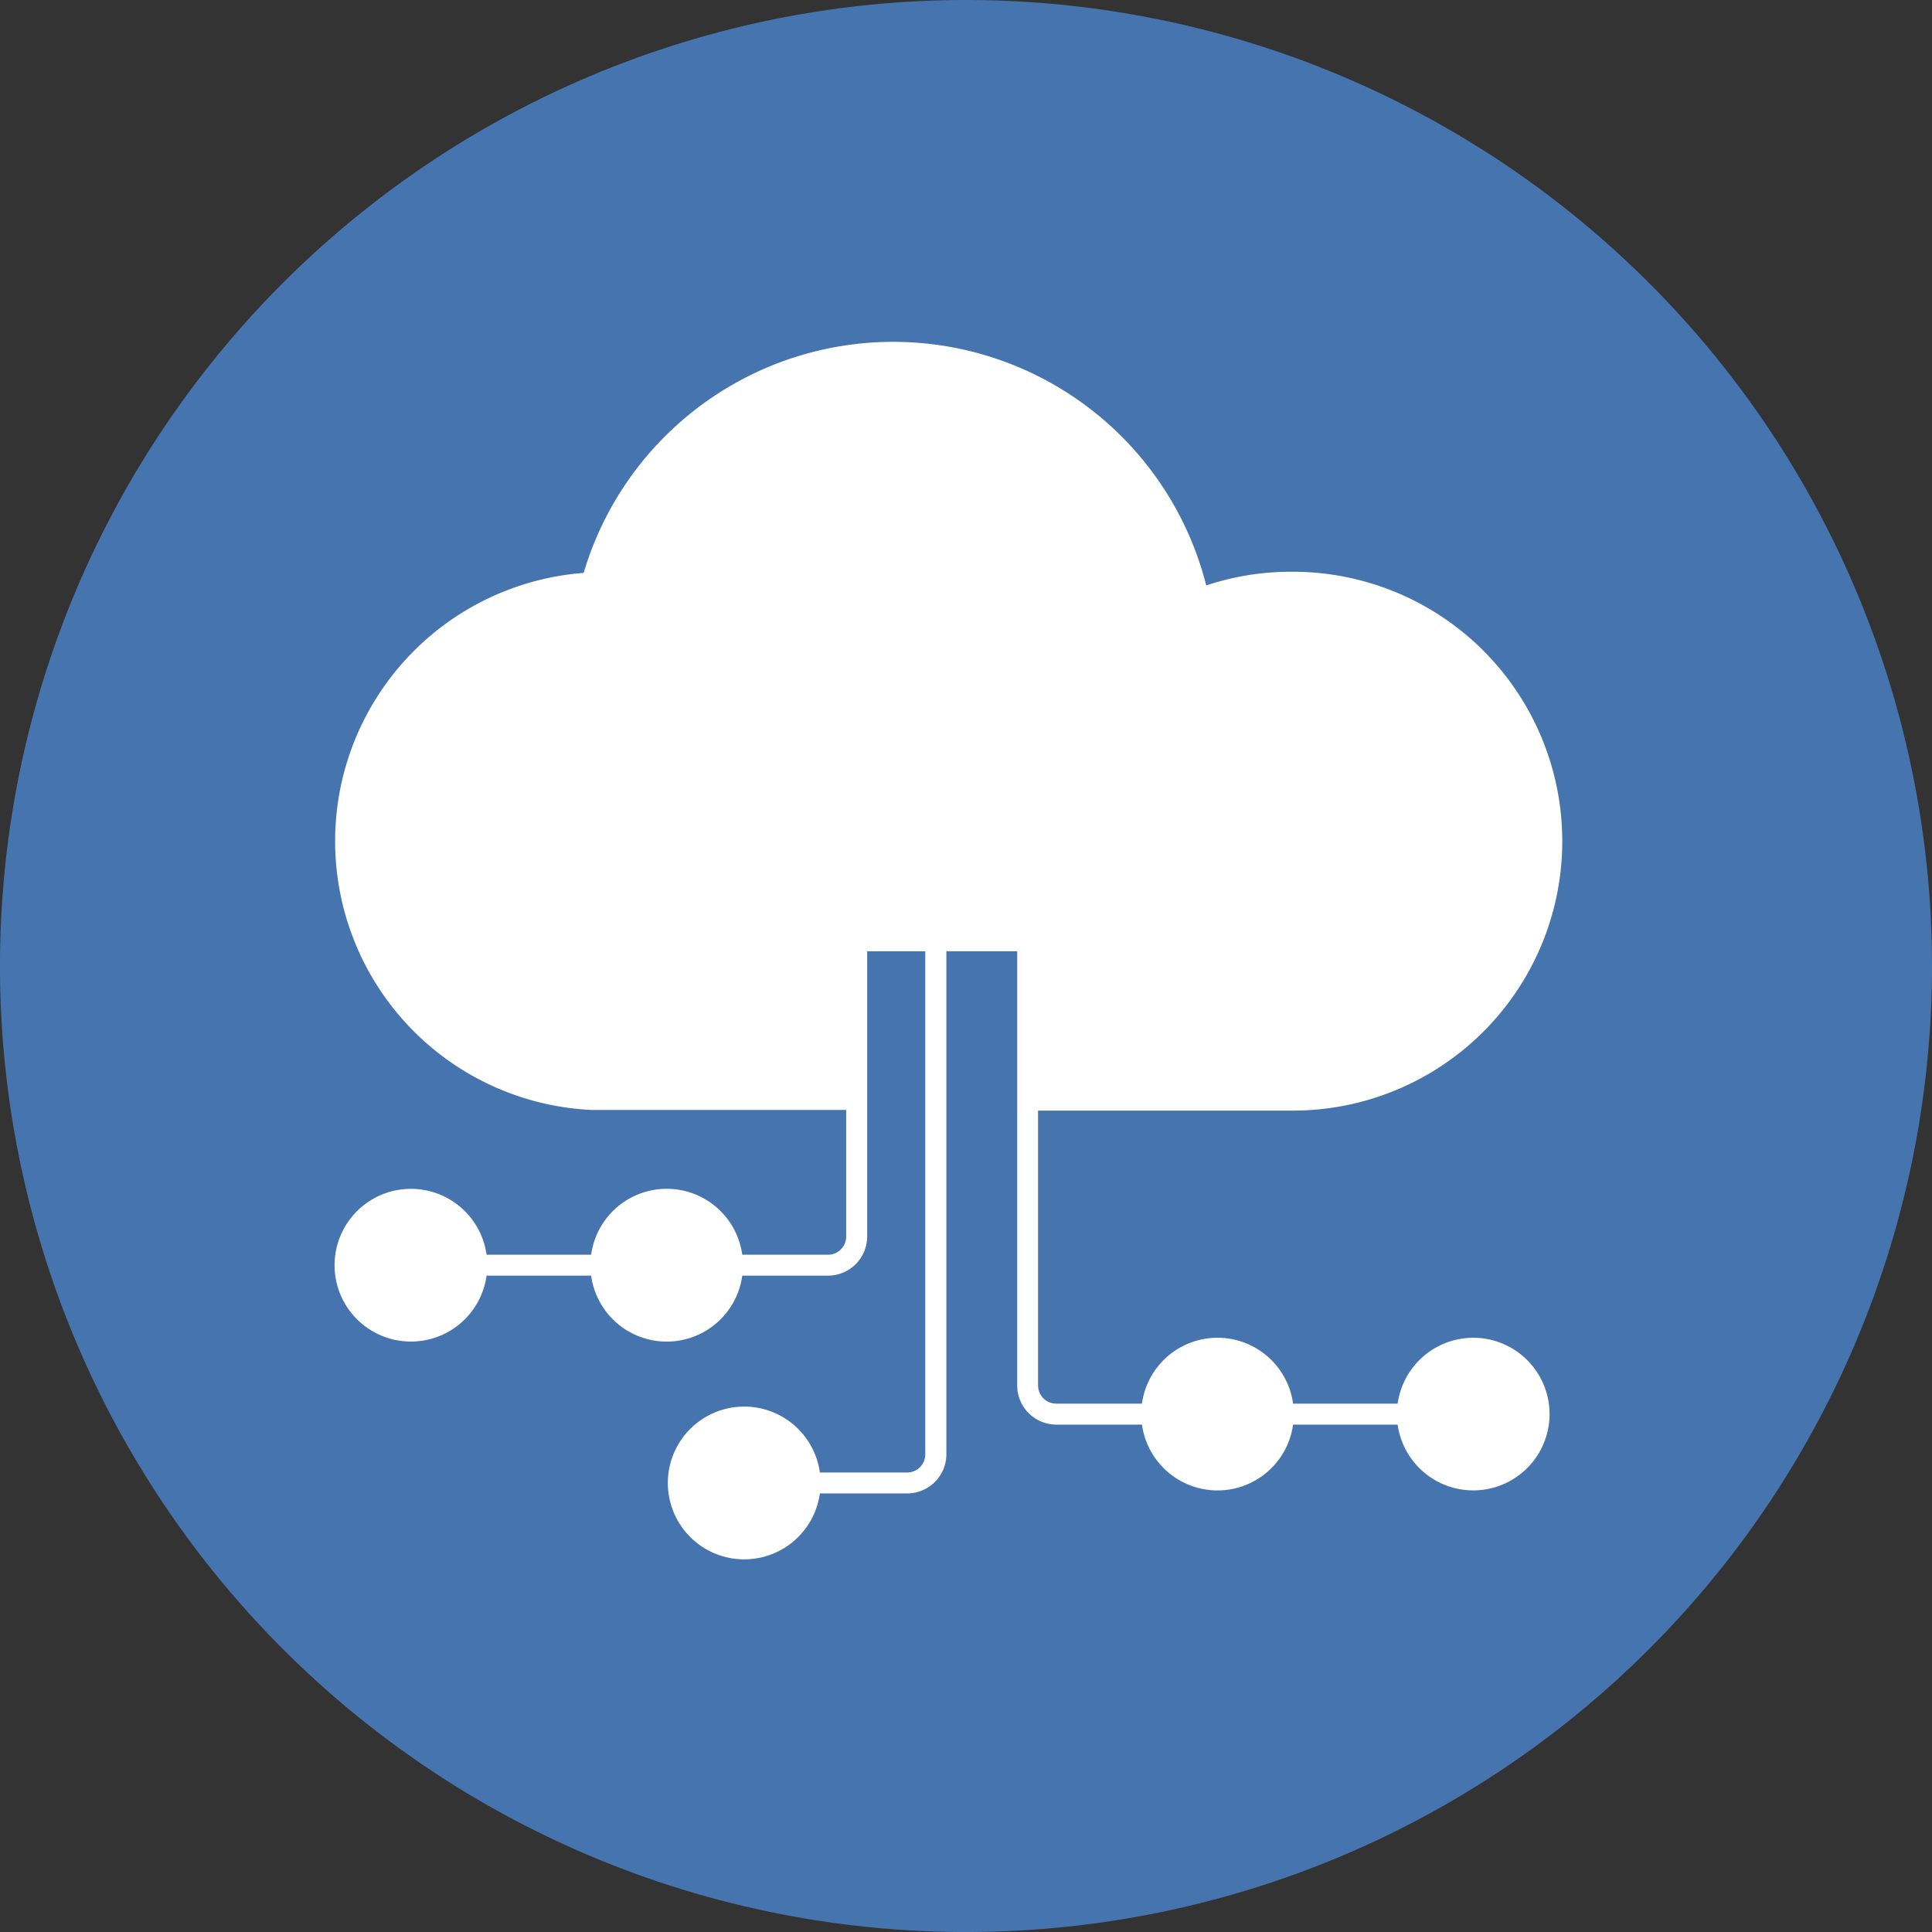 <svg id="Capa_1" data-name="Capa 1" xmlns="http://www.w3.org/2000/svg" viewBox="0 0 92.373 92.373"><rect x="0" y="0" width="92.373" height="92.373" fill="#333333" stroke="none"/><defs><style>.cls-1{fill:#4574af;}.cls-2{fill:#fff;}</style></defs><path class="cls-1" d="M92.373,46.183A46.187,46.187,0,1,1,46.185,0,46.191,46.191,0,0,1,92.373,46.183"/><path class="cls-2" d="M70.438,63.961a3.655,3.655,0,0,0-3.613,3.15h-5a3.647,3.647,0,0,0-7.226,0H50.5a.87.87,0,0,1-.868-.87V53.1H61.7a12.882,12.882,0,1,0,0-25.763,12.763,12.763,0,0,0-4.027.654,15.439,15.439,0,0,0-29.767-.6A12.865,12.865,0,0,0,28.3,53.07H40.458v6.052a.87.87,0,0,1-.869.87h-4.1a3.646,3.646,0,0,0-7.225,0h-5a3.651,3.651,0,1,0,0,1h5a3.646,3.646,0,0,0,7.225,0h4.1a1.874,1.874,0,0,0,1.872-1.872V45.483H44.24V69.534a.87.87,0,0,1-.869.87H39.2a3.652,3.652,0,1,0,0,1h4.176a1.874,1.874,0,0,0,1.872-1.872V45.483h3.386V66.241A1.874,1.874,0,0,0,50.5,68.114h4.1a3.647,3.647,0,0,0,7.225,0h5a3.649,3.649,0,1,0,3.613-4.153Z"/></svg>
